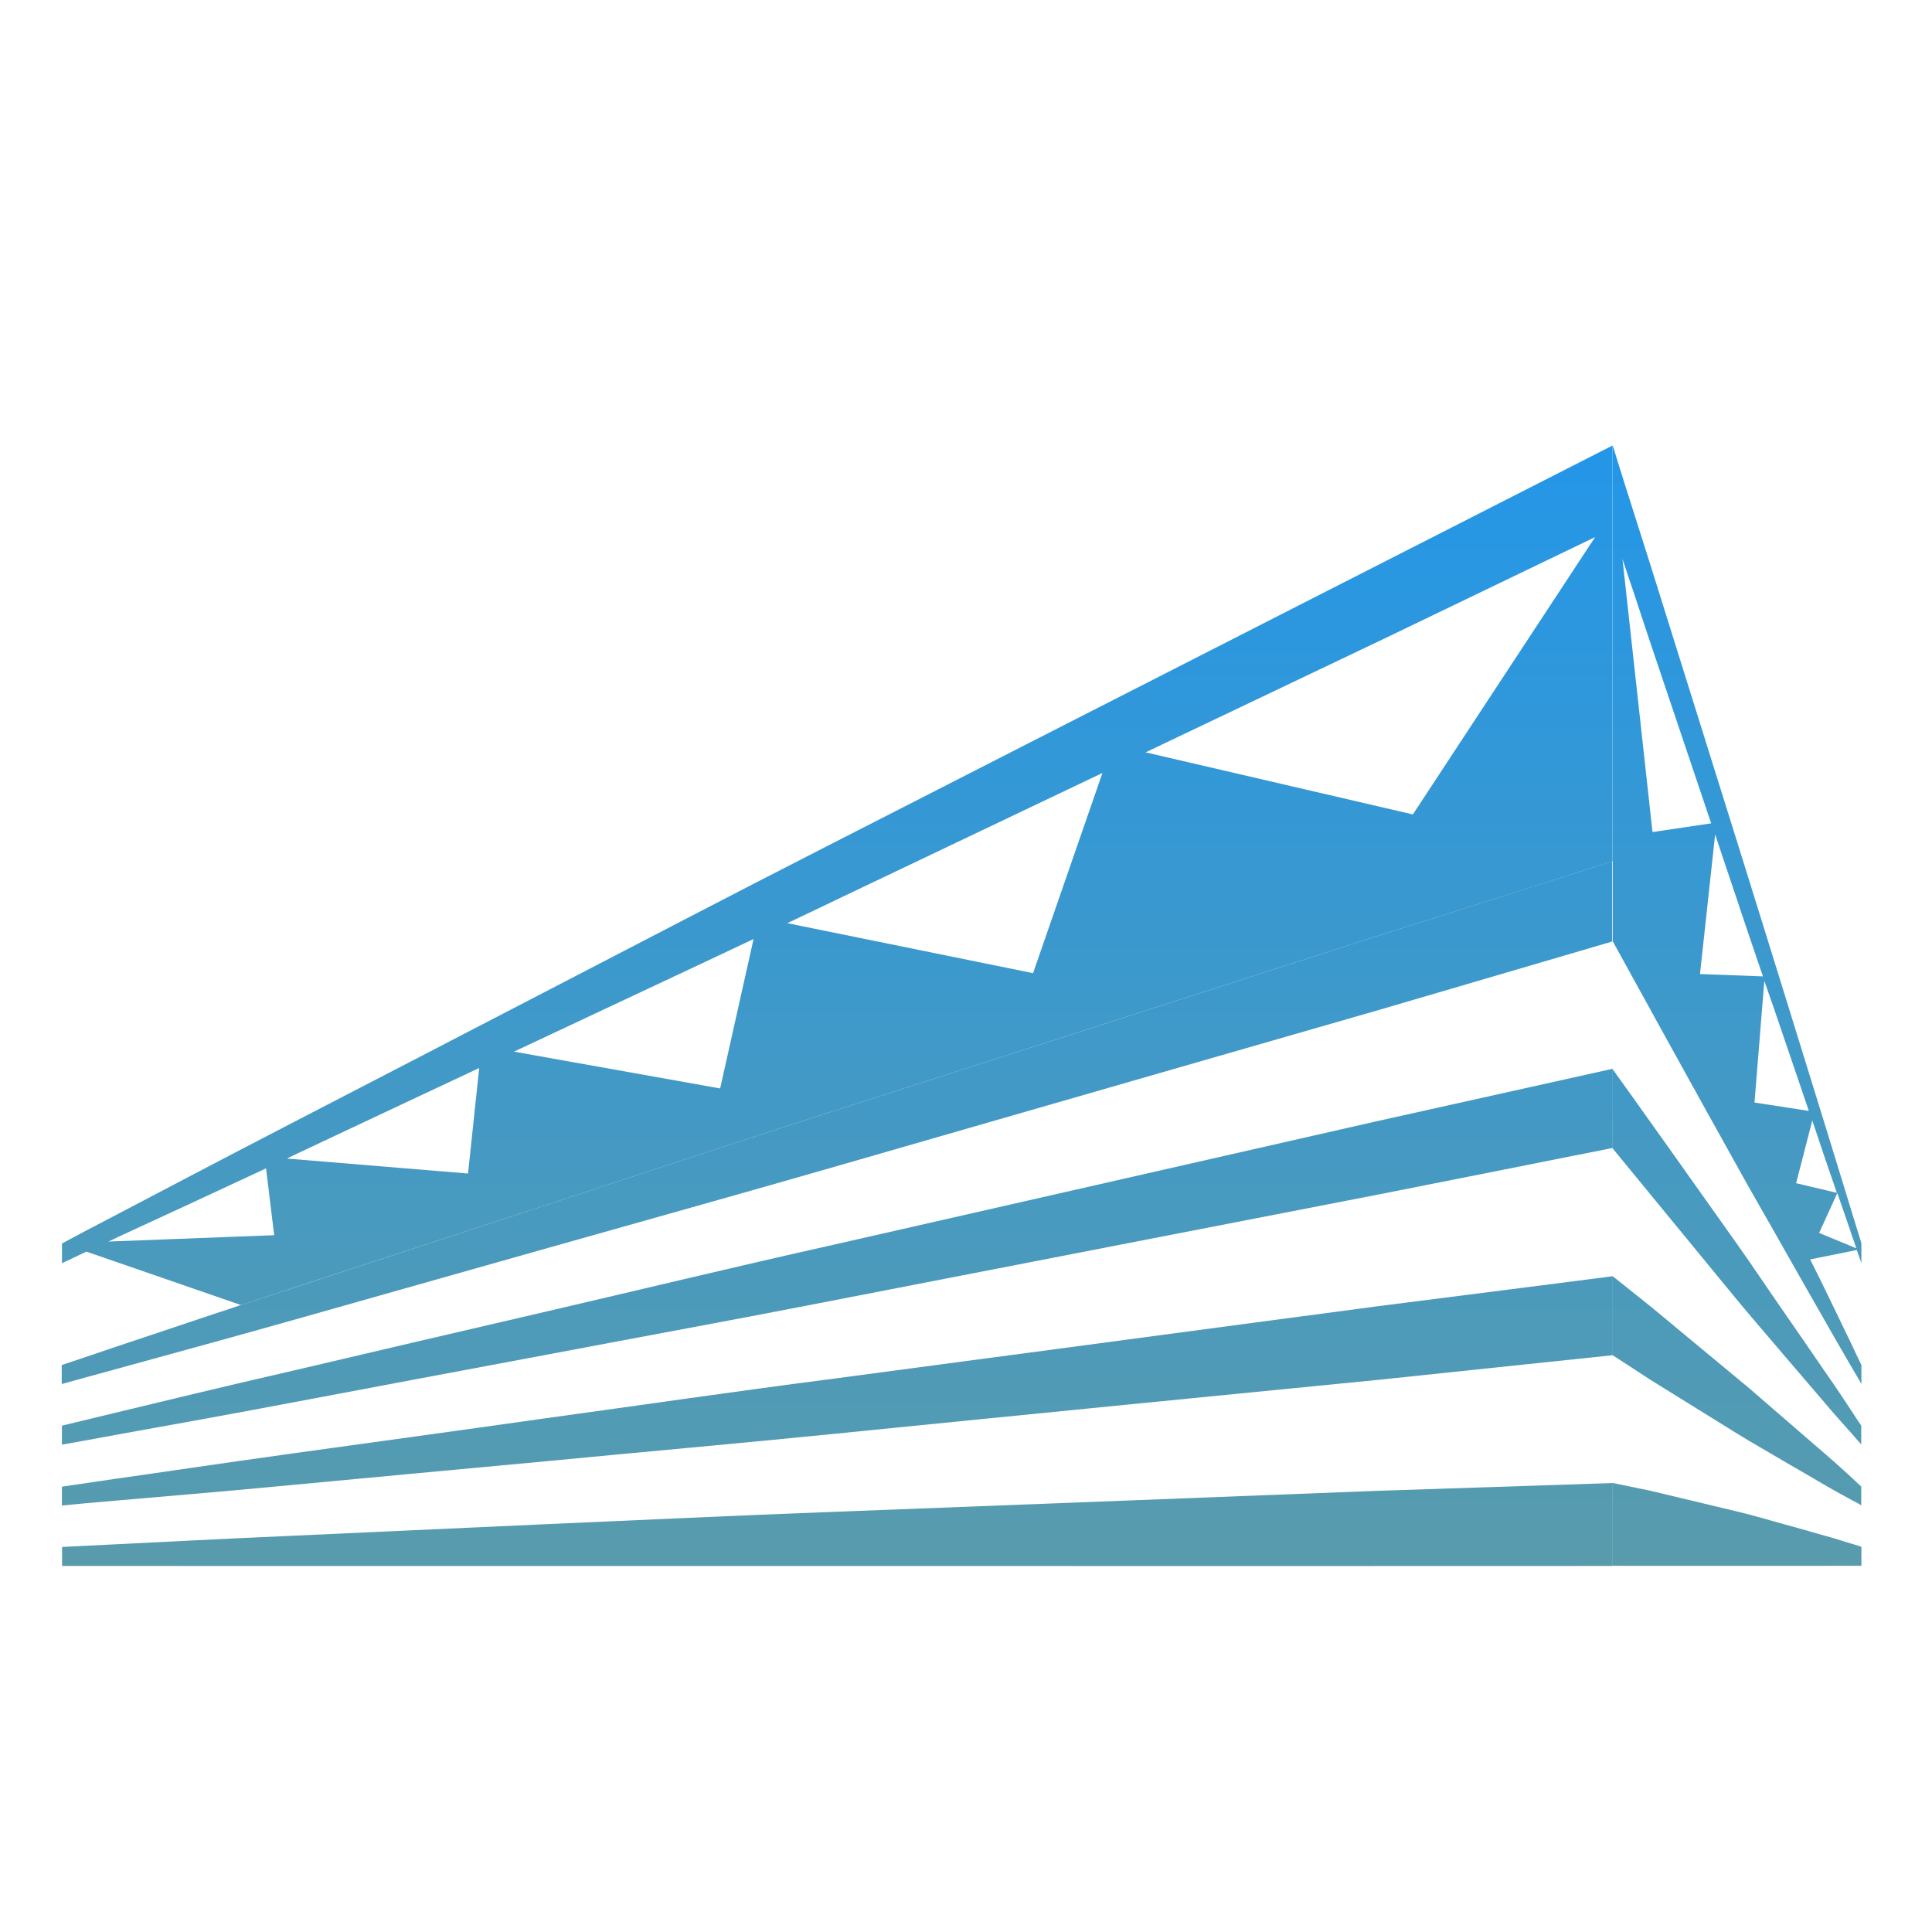 <?xml version="1.0" encoding="utf-8"?>
<!-- Generator: Adobe Illustrator 16.0.3, SVG Export Plug-In . SVG Version: 6.00 Build 0)  -->
<!DOCTYPE svg PUBLIC "-//W3C//DTD SVG 1.1//EN" "http://www.w3.org/Graphics/SVG/1.1/DTD/svg11.dtd">
<svg version="1.1" id="圖層_1" xmlns="http://www.w3.org/2000/svg" xmlns:xlink="http://www.w3.org/1999/xlink" x="0px" y="0px"
	 width="24px" height="24px" viewBox="0 0 24 24" enable-background="new 0 0 24 24" xml:space="preserve">
<g>
	<g>
		<linearGradient id="SVGID_1_" gradientUnits="userSpaceOnUse" x1="10.397" y1="4.833" x2="10.397" y2="22.18">
			<stop  offset="0" style="stop-color:#2196EB"/>
			<stop  offset="0.969" style="stop-color:#619CA3"/>
		</linearGradient>
		<path fill="url(#SVGID_1_)" d="M10.416,14.48c-1.226,0.354-2.453,0.695-3.601,1.02c-1.149,0.326-2.221,0.629-3.141,0.889
			c-0.919,0.26-1.688,0.467-2.224,0.616c-0.308,0.085-0.541,0.147-0.683,0.188v-0.236c0.143-0.047,0.364-0.122,0.649-0.219
			c0.533-0.176,1.294-0.437,2.208-0.733c0.915-0.3,1.981-0.649,3.125-1.024s2.361-0.781,3.582-1.172
			c2.44-0.783,4.881-1.572,6.711-2.16c1.58-0.502,2.709-0.86,2.985-0.949v0.996c-0.403,0.119-1.459,0.428-2.877,0.844
			C15.316,13.068,12.866,13.773,10.416,14.48z"/>
		<linearGradient id="SVGID_2_" gradientUnits="userSpaceOnUse" x1="10.401" y1="4.833" x2="10.401" y2="22.18">
			<stop  offset="0" style="stop-color:#2196EB"/>
			<stop  offset="0.969" style="stop-color:#619CA3"/>
		</linearGradient>
		<path fill="url(#SVGID_2_)" d="M10.309,10.493c-1.218,0.621-2.435,1.258-3.576,1.848c-1.142,0.593-2.206,1.144-3.119,1.616
			C2.7,14.43,1.941,14.832,1.41,15.109c-0.28,0.146-0.497,0.26-0.64,0.338v0.244c0.074-0.034,0.178-0.082,0.303-0.143l1.921,0.664
			c0.202-0.066,0.413-0.136,0.634-0.209c0.915-0.299,1.982-0.648,3.125-1.023c1.144-0.375,2.361-0.781,3.582-1.172
			c2.44-0.785,4.882-1.572,6.711-2.16c1.581-0.502,2.709-0.859,2.986-0.949V5.534C19.831,5.635,12.746,9.246,10.309,10.493z
			 M1.346,15.423c0.038-0.017,0.076-0.034,0.114-0.054c0.461-0.213,1.094-0.504,1.845-0.855l0.101,0.83L1.346,15.423z M5.814,14.578
			l-2.251-0.186c0.042-0.021,0.083-0.039,0.125-0.06c0.681-0.321,1.446-0.681,2.265-1.065L5.814,14.578z M8.946,13.521l-2.561-0.457
			c0.149-0.069,0.298-0.141,0.449-0.211c0.813-0.383,1.665-0.78,2.527-1.188L8.946,13.521z M12.833,12.089L9.78,11.468
			c0.219-0.104,0.44-0.208,0.66-0.315c1.104-0.526,2.207-1.052,3.255-1.551L12.833,12.089z M17.551,10.117l-3.32-0.771
			c1.08-0.514,2.086-0.994,2.955-1.408c1.188-0.572,2.117-1.02,2.629-1.266L17.551,10.117z"/>
		<linearGradient id="SVGID_3_" gradientUnits="userSpaceOnUse" x1="10.4" y1="4.833" x2="10.4" y2="22.18">
			<stop  offset="0" style="stop-color:#2196EB"/>
			<stop  offset="0.969" style="stop-color:#619CA3"/>
		</linearGradient>
		<path fill="url(#SVGID_3_)" d="M10.402,16.145c-1.224,0.24-2.449,0.463-3.597,0.681c-1.148,0.215-2.221,0.416-3.138,0.59
			c-0.918,0.174-1.686,0.31-2.221,0.407c-0.305,0.057-0.535,0.098-0.677,0.123V17.71c0.143-0.035,0.365-0.088,0.655-0.158
			c0.534-0.127,1.295-0.315,2.211-0.524c0.915-0.215,1.983-0.465,3.127-0.73c1.145-0.266,2.364-0.561,3.586-0.834
			c2.442-0.556,4.882-1.109,6.716-1.527c1.549-0.344,2.662-0.593,2.968-0.66v0.983c-0.39,0.078-1.455,0.291-2.896,0.576
			C15.3,15.193,12.852,15.669,10.402,16.145z"/>
		<linearGradient id="SVGID_4_" gradientUnits="userSpaceOnUse" x1="10.401" y1="4.833" x2="10.401" y2="22.18">
			<stop  offset="0" style="stop-color:#2196EB"/>
			<stop  offset="0.969" style="stop-color:#619CA3"/>
		</linearGradient>
		<path fill="url(#SVGID_4_)" d="M10.39,17.809c-1.223,0.123-2.448,0.231-3.595,0.342c-1.147,0.106-2.218,0.207-3.136,0.293
			c-0.917,0.088-1.683,0.15-2.218,0.197c-0.301,0.025-0.529,0.047-0.672,0.061v-0.234c0.143-0.021,0.366-0.054,0.66-0.097
			c0.534-0.075,1.297-0.19,2.213-0.317c0.917-0.127,1.985-0.273,3.13-0.435c1.145-0.157,2.366-0.336,3.587-0.493
			c2.444-0.325,4.887-0.65,6.721-0.895c1.521-0.192,2.622-0.336,2.953-0.377v0.981c-0.379,0.041-1.451,0.151-2.912,0.306
			C15.284,17.322,12.837,17.563,10.39,17.809z"/>
		<linearGradient id="SVGID_5_" gradientUnits="userSpaceOnUse" x1="10.4" y1="4.833" x2="10.4" y2="22.18">
			<stop  offset="0" style="stop-color:#2196EB"/>
			<stop  offset="0.969" style="stop-color:#619CA3"/>
		</linearGradient>
		<path fill="url(#SVGID_5_)" d="M1.433,19.184c0.535-0.025,1.3-0.068,2.216-0.107c0.917-0.043,1.985-0.09,3.132-0.143
			c1.146-0.049,2.368-0.109,3.591-0.154c2.444-0.094,4.889-0.188,6.722-0.26c1.498-0.049,2.588-0.086,2.938-0.097v1.03
			c-0.358,0.002-19.118,0-19.261,0v-0.236C0.912,19.208,1.137,19.2,1.433,19.184z"/>
	</g>
	<g>
		<linearGradient id="SVGID_6_" gradientUnits="userSpaceOnUse" x1="21.578" y1="4.833" x2="21.578" y2="22.18">
			<stop  offset="0" style="stop-color:#2196EB"/>
			<stop  offset="0.969" style="stop-color:#619CA3"/>
		</linearGradient>
		<path fill="url(#SVGID_6_)" d="M23.123,15.691v-0.248c-0.023-0.074-0.059-0.188-0.104-0.336c-0.086-0.276-0.207-0.681-0.354-1.152
			c-0.147-0.473-0.317-1.023-0.5-1.615c-0.185-0.59-0.38-1.228-0.575-1.848c-0.391-1.248-0.781-2.495-1.074-3.43
			c-0.268-0.841-0.453-1.428-0.482-1.529v6.16c0.064,0.119,1.146,2.081,1.541,2.786c0.195,0.355,0.395,0.694,0.578,1.021
			c0.185,0.324,0.355,0.628,0.505,0.887c0.147,0.262,0.271,0.469,0.356,0.618c0.049,0.085,0.088,0.147,0.109,0.188v-0.236
			c-0.021-0.047-0.061-0.122-0.104-0.219c-0.086-0.176-0.209-0.437-0.354-0.733c-0.056-0.114-0.115-0.235-0.179-0.36l0.58-0.117
			C23.089,15.596,23.109,15.65,23.123,15.691z M22.652,14.334c0.061,0.175,0.115,0.338,0.166,0.484l-0.506-0.12l0.201-0.779
			C22.561,14.063,22.607,14.202,22.652,14.334z M22.148,12.854c0.113,0.332,0.221,0.649,0.322,0.946l-0.675-0.104l0.122-1.511
			C21.998,12.412,22.074,12.635,22.148,12.854z M21.57,11.152c0.109,0.332,0.222,0.658,0.33,0.977L21.118,12.1l0.188-1.735
			C21.393,10.625,21.48,10.889,21.57,11.152z M20.486,7.939c0.217,0.643,0.486,1.445,0.771,2.289l-0.729,0.108l-0.373-3.391
			C20.24,7.196,20.354,7.537,20.486,7.939z M22.598,15.316l0.226-0.496c0.073,0.217,0.14,0.4,0.188,0.549
			c0.021,0.053,0.033,0.098,0.048,0.138L22.598,15.316z"/>
		<linearGradient id="SVGID_7_" gradientUnits="userSpaceOnUse" x1="21.576" y1="4.833" x2="21.576" y2="22.18">
			<stop  offset="0" style="stop-color:#2196EB"/>
			<stop  offset="0.969" style="stop-color:#619CA3"/>
		</linearGradient>
		<path fill="url(#SVGID_7_)" d="M22.662,17.027c-0.146-0.215-0.318-0.463-0.502-0.729c-0.186-0.266-0.379-0.559-0.574-0.833
			c-0.393-0.557-1.506-2.121-1.557-2.188v0.984c0.064,0.077,1.152,1.405,1.546,1.883c0.198,0.239,0.394,0.463,0.577,0.68
			c0.185,0.215,0.355,0.416,0.505,0.59c0.146,0.174,0.271,0.309,0.356,0.406c0.049,0.058,0.086,0.099,0.108,0.123V17.71
			c-0.022-0.035-0.062-0.088-0.104-0.158C22.932,17.425,22.811,17.238,22.662,17.027z"/>
		<linearGradient id="SVGID_8_" gradientUnits="userSpaceOnUse" x1="21.576" y1="4.833" x2="21.576" y2="22.18">
			<stop  offset="0" style="stop-color:#2196EB"/>
			<stop  offset="0.969" style="stop-color:#619CA3"/>
		</linearGradient>
		<path fill="url(#SVGID_8_)" d="M22.661,18.051c-0.147-0.128-0.318-0.273-0.503-0.435c-0.184-0.156-0.381-0.335-0.576-0.493
			c-0.391-0.325-0.784-0.65-1.077-0.893c-0.245-0.194-0.421-0.338-0.476-0.379v0.982c0.063,0.039,0.232,0.15,0.469,0.305
			c0.296,0.184,0.688,0.426,1.08,0.67c0.197,0.123,0.393,0.23,0.578,0.342c0.184,0.105,0.354,0.205,0.501,0.291
			c0.149,0.088,0.271,0.151,0.356,0.199c0.049,0.024,0.086,0.045,0.108,0.06v-0.234c-0.022-0.021-0.062-0.054-0.104-0.097
			C22.932,18.292,22.809,18.178,22.661,18.051z"/>
		<linearGradient id="SVGID_9_" gradientUnits="userSpaceOnUse" x1="21.576" y1="4.833" x2="21.576" y2="22.18">
			<stop  offset="0" style="stop-color:#2196EB"/>
			<stop  offset="0.969" style="stop-color:#619CA3"/>
		</linearGradient>
		<path fill="url(#SVGID_9_)" d="M22.66,19.075c-0.146-0.043-0.319-0.091-0.503-0.142c-0.185-0.05-0.38-0.11-0.576-0.156
			c-0.392-0.094-0.785-0.187-1.078-0.258c-0.239-0.049-0.417-0.086-0.474-0.098v1.03c0.06,0.002,3.072,0,3.094,0v-0.236
			c-0.023-0.009-0.061-0.021-0.107-0.034C22.93,19.157,22.809,19.114,22.66,19.075z"/>
	</g>
</g>
</svg>
